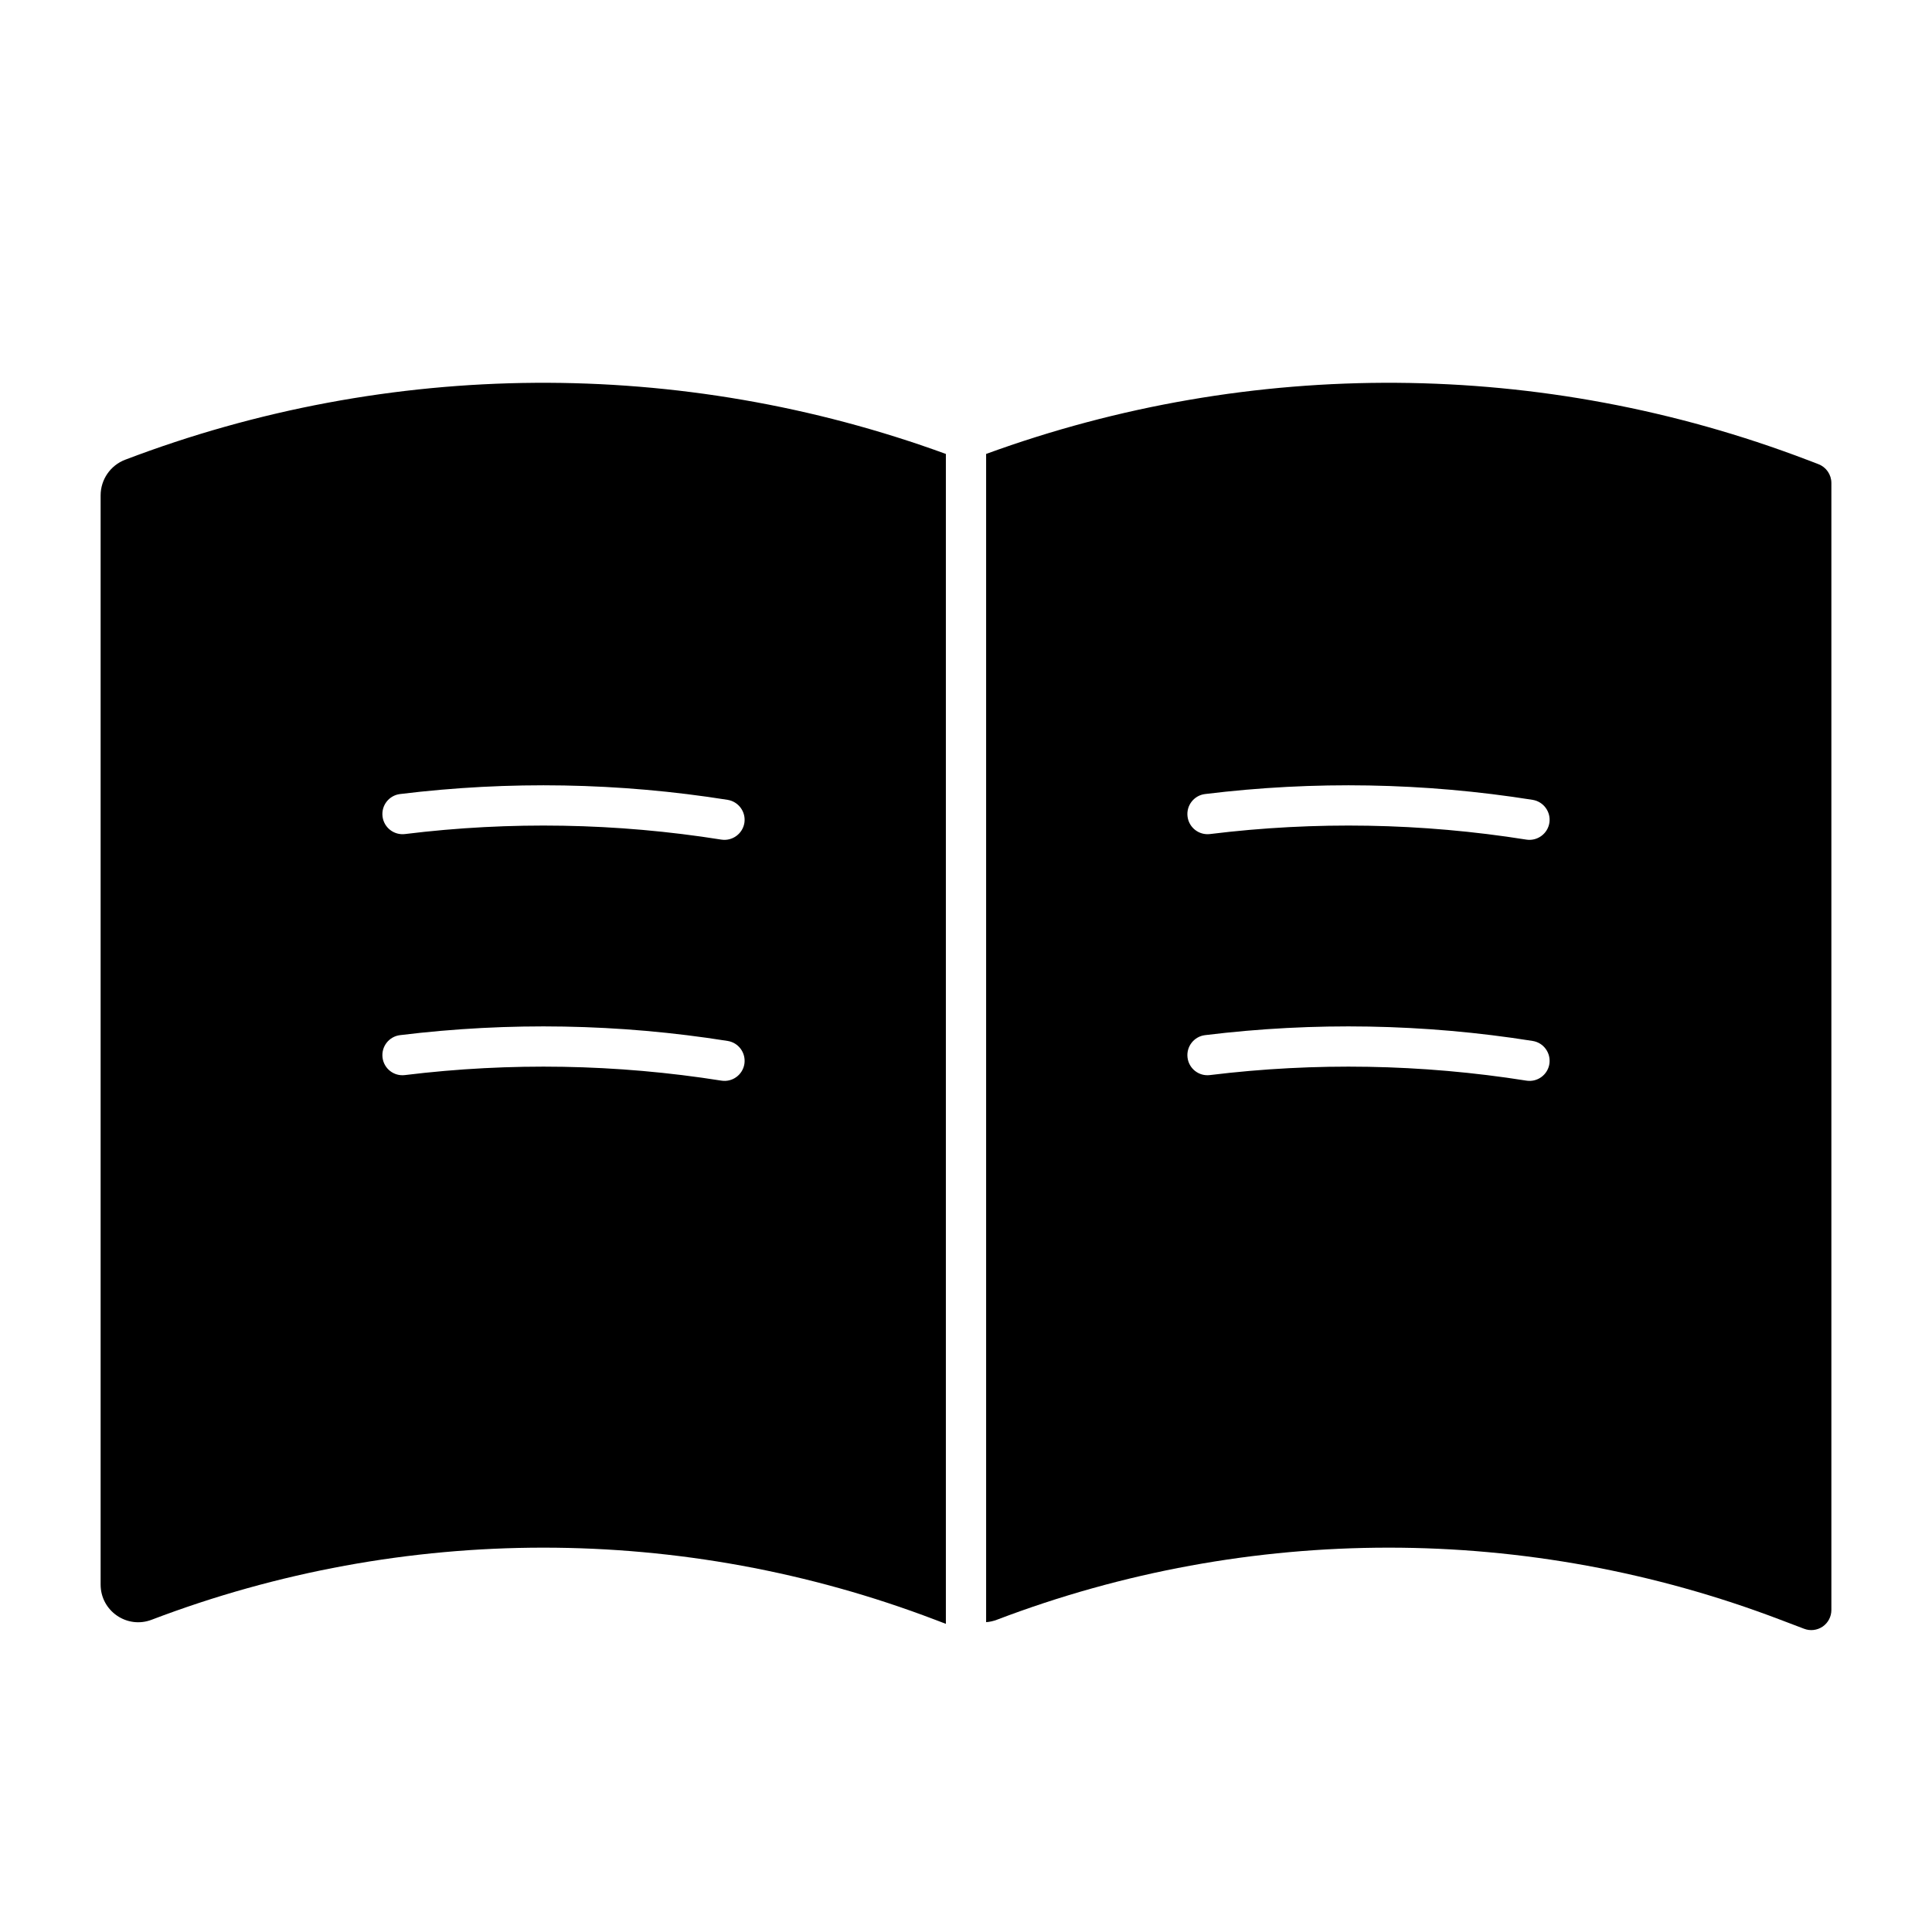 <svg width="24" height="24" viewBox="0 0 24 24" fill="none" xmlns="http://www.w3.org/2000/svg">
<path fill-rule="evenodd" clip-rule="evenodd" d="M12.25 5.639C15.544 4.437 19.164 4.461 22.445 5.711L22.589 5.766C22.686 5.803 22.75 5.896 22.75 6V20C22.75 20.082 22.71 20.159 22.642 20.206C22.574 20.252 22.488 20.263 22.411 20.233L22.116 20.121C18.982 18.927 15.518 18.927 12.384 20.121C12.339 20.138 12.294 20.148 12.25 20.151V5.639ZM15.03 10.361C16.336 10.2 17.66 10.223 18.961 10.43C19.097 10.451 19.225 10.358 19.247 10.222C19.268 10.086 19.175 9.958 19.039 9.936C17.692 9.722 16.322 9.698 14.969 9.864C14.832 9.881 14.735 10.006 14.752 10.143C14.769 10.28 14.893 10.377 15.03 10.361ZM15.03 13.355C16.336 13.195 17.66 13.218 18.961 13.424C19.097 13.446 19.225 13.353 19.247 13.217C19.268 13.08 19.175 12.952 19.039 12.931C17.692 12.717 16.322 12.693 14.969 12.859C14.832 12.876 14.735 13.001 14.752 13.138C14.769 13.275 14.893 13.372 15.03 13.355Z" fill="black"/>
<path fill-rule="evenodd" clip-rule="evenodd" d="M11.75 20.172L11.616 20.121C8.482 18.927 5.018 18.927 1.884 20.121C1.578 20.238 1.25 20.012 1.25 19.684V6.154C1.25 5.958 1.371 5.781 1.555 5.711C4.836 4.461 8.456 4.437 11.75 5.639V20.172ZM5.03 10.361C6.336 10.2 7.66 10.223 8.961 10.43C9.097 10.451 9.225 10.358 9.247 10.222C9.268 10.086 9.175 9.958 9.039 9.936C7.692 9.722 6.322 9.698 4.969 9.864C4.832 9.881 4.735 10.006 4.752 10.143C4.769 10.28 4.893 10.377 5.03 10.361ZM8.961 13.424C7.66 13.218 6.336 13.195 5.03 13.355C4.893 13.372 4.769 13.275 4.752 13.138C4.735 13.001 4.832 12.876 4.969 12.859C6.322 12.693 7.692 12.717 9.039 12.931C9.175 12.952 9.268 13.08 9.247 13.217C9.225 13.353 9.097 13.446 8.961 13.424Z" fill="black"/>
</svg>
